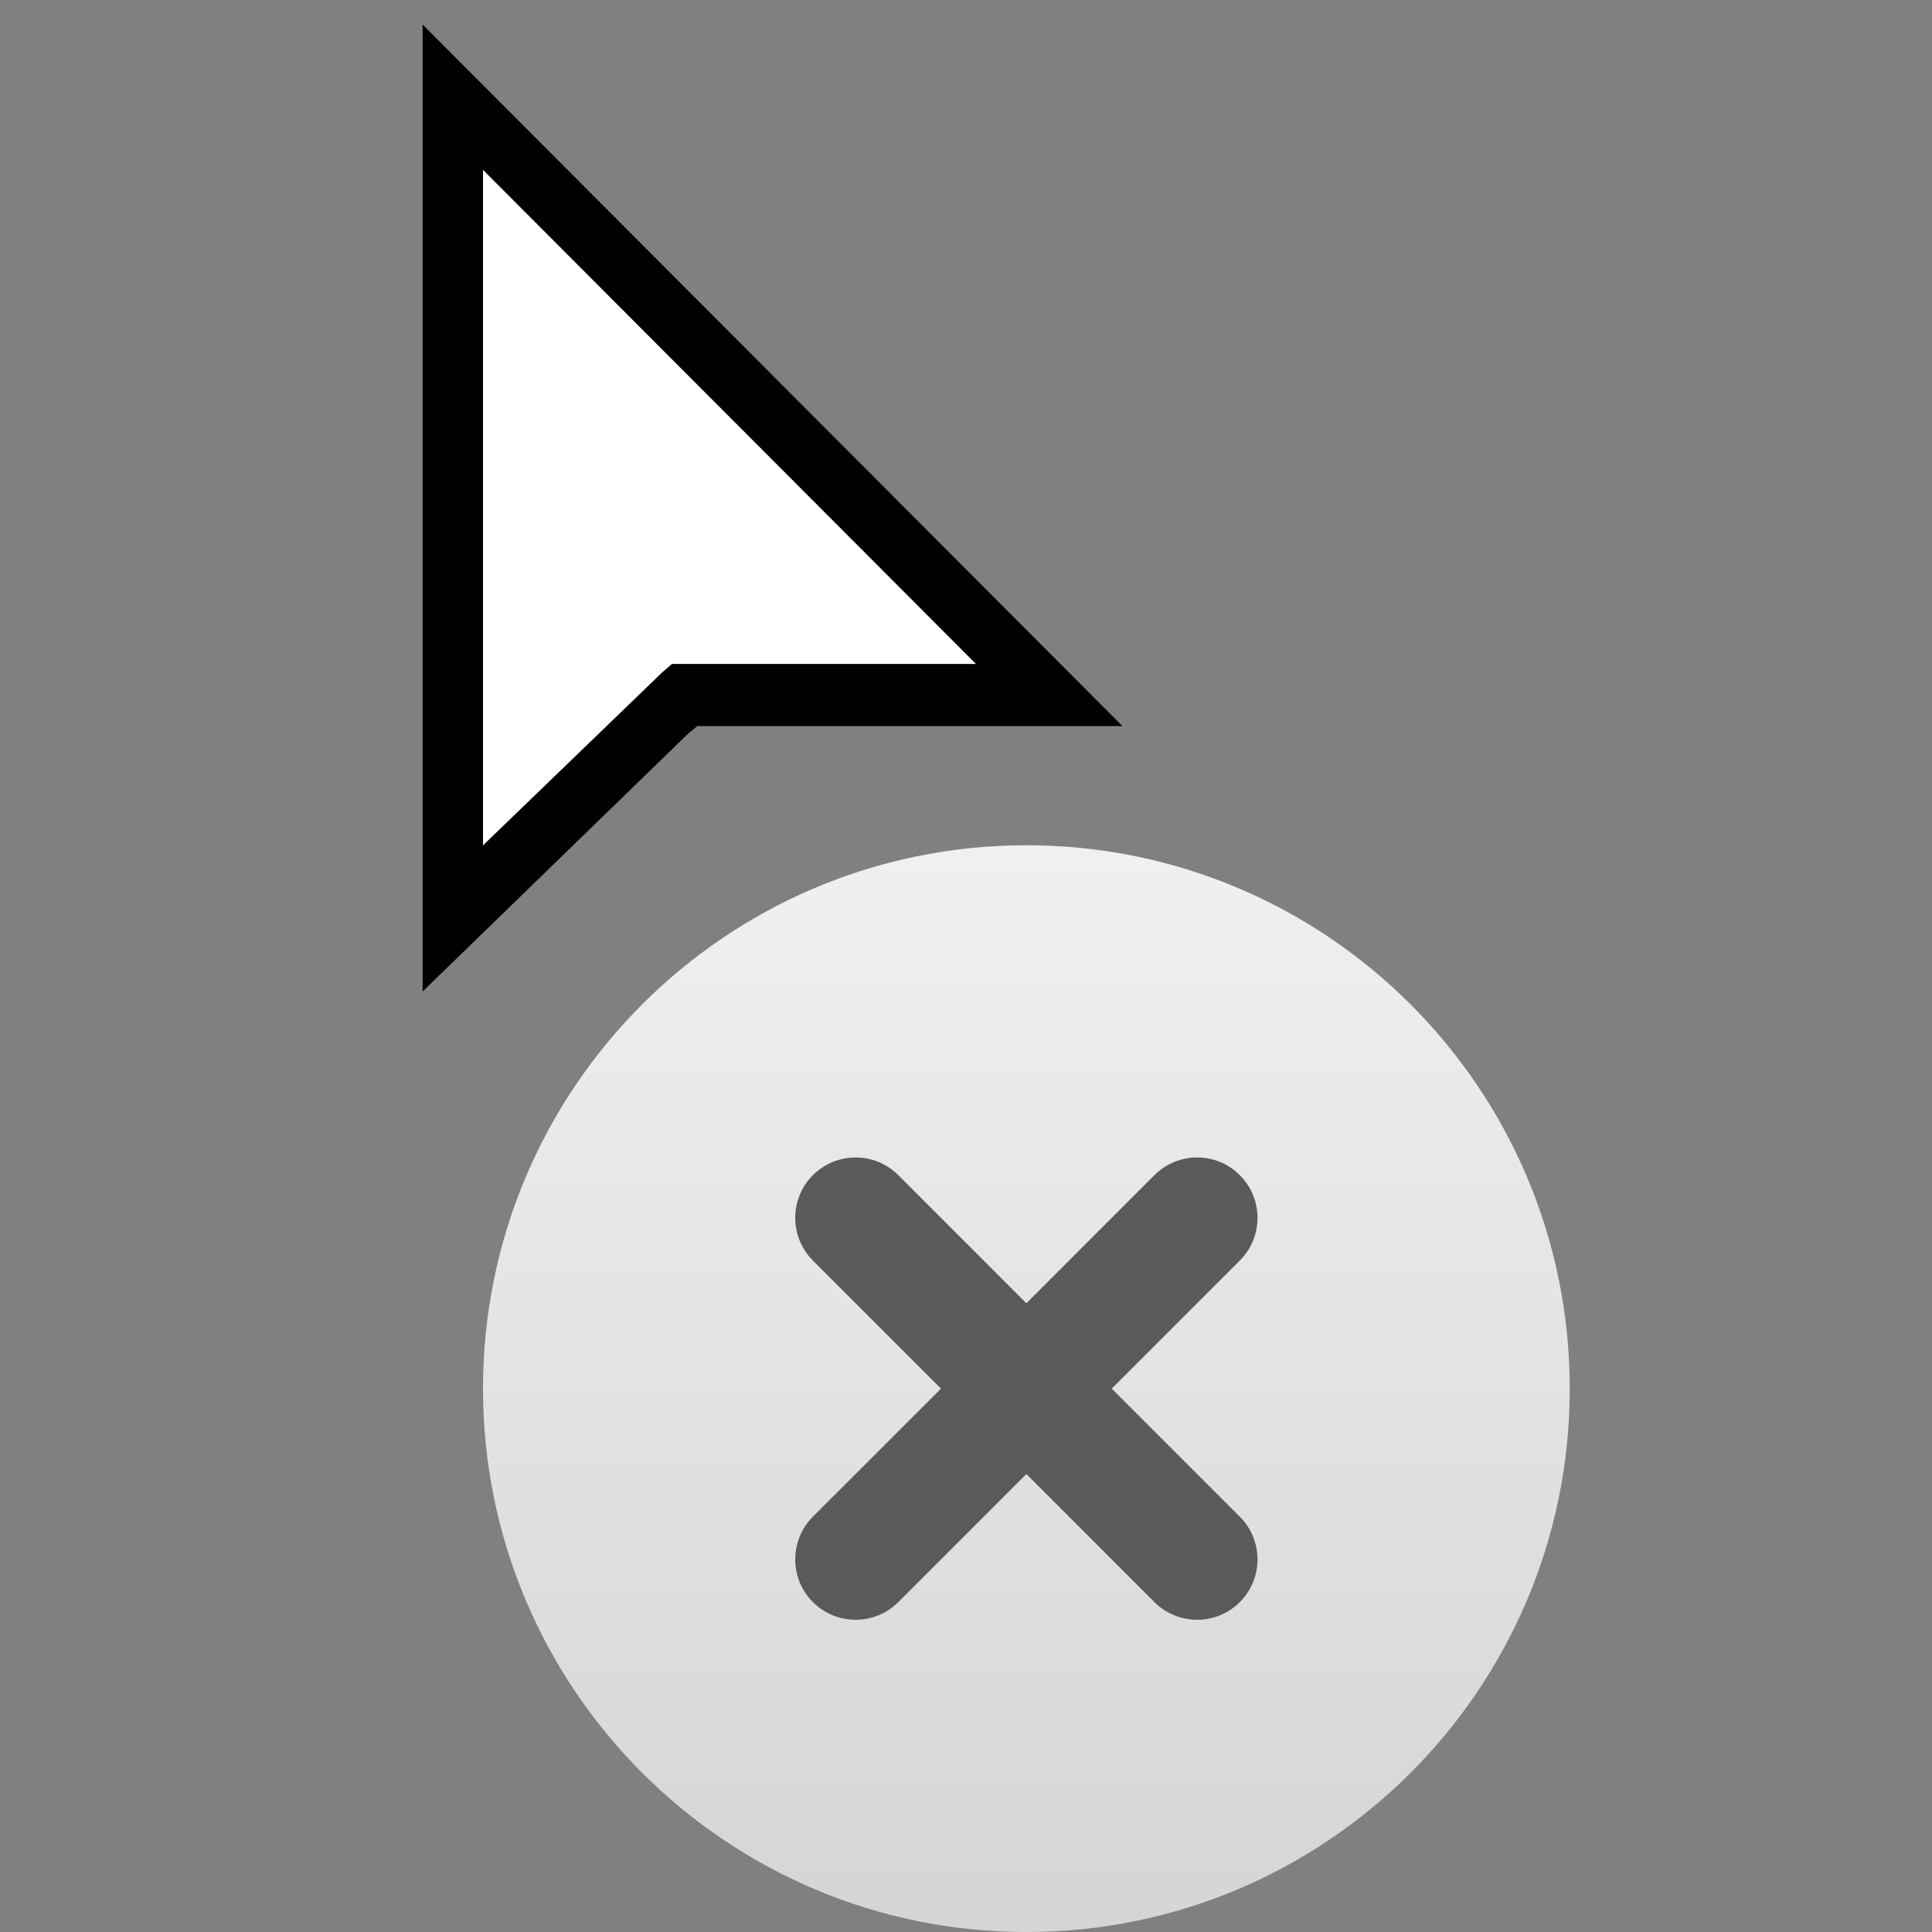 <svg height="32" viewBox="0 0 32 32" width="32" xmlns="http://www.w3.org/2000/svg" xmlns:xlink="http://www.w3.org/1999/xlink"><rect x="0" y="0" width="32" height="32" fill="#808080" stroke="none"/><linearGradient id="poofa" x1="50%" x2="50%" y1="0%" y2="100%"><stop offset="0" stop-color="#f0f0f0"/><stop offset="1" stop-color="#d5d5d5"/></linearGradient><g fill="none" fill-rule="evenodd" transform="translate(7)"><path d="m1 23c0 4.97 4.03 9 9 9 4.97 0 9-4.03 9-9 0-4.971-4.03-9-9-9-4.97 0-9 4.029-9 9" fill="url(#poofa)"/><path d="m0 16.422v-16.015l11.591 11.619h-7.041l-.151.124z" fill="#000"/><path d="m11.414 23 2.121-2.121c.391-.391.391-1.024 0-1.415-.39-.39-1.023-.39-1.414 0l-2.121 2.122-2.122-2.122c-.39-.39-1.023-.39-1.414 0-.39.391-.39 1.024 0 1.415l2.122 2.121-2.122 2.121c-.39.391-.39 1.024 0 1.415.391.39 1.024.39 1.414 0l2.122-2.122 2.121 2.122c.391.39 1.024.39 1.414 0 .391-.391.391-1.024 0-1.415z" fill="#5a5a5a"/><path d="m1 2.814v11.188l2.969-2.866.16-.139h5.036z" fill="#fff"/></g></svg>